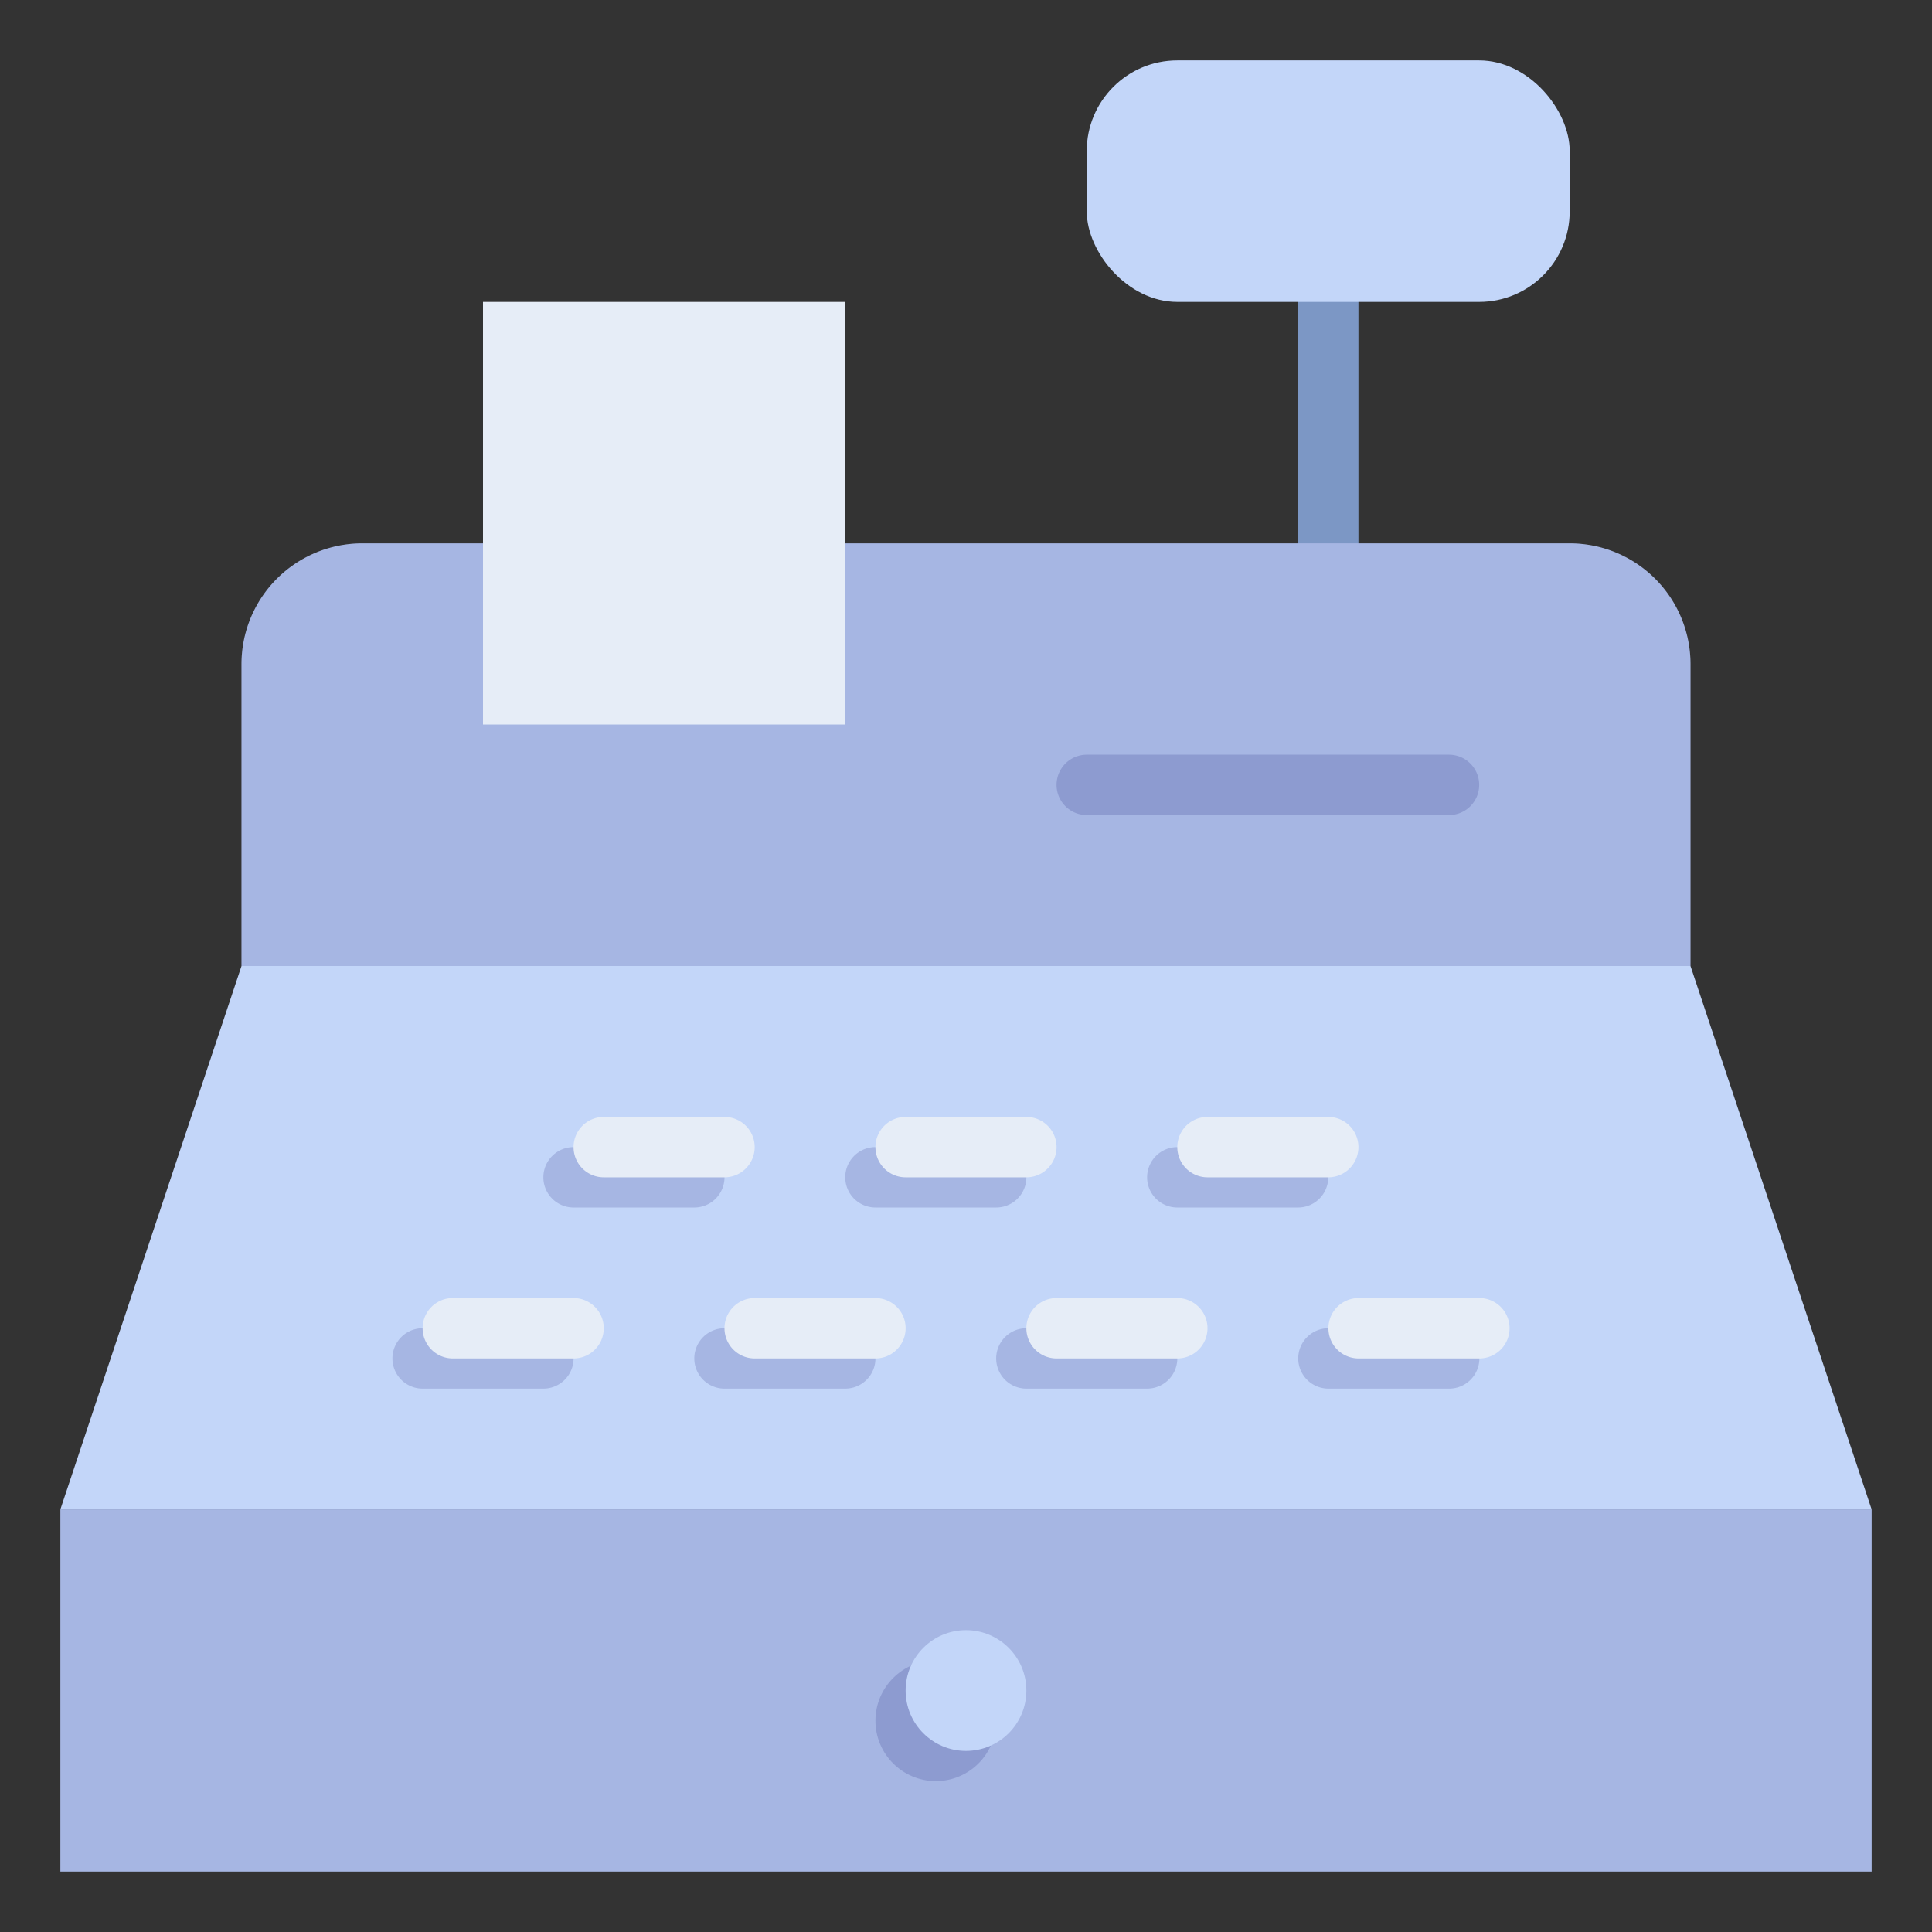 <svg xmlns="http://www.w3.org/2000/svg" viewBox="0 0 64 64" aria-labelledby="title"
aria-describedby="desc" role="img" xmlns:xlink="http://www.w3.org/1999/xlink">
  <rect x="0" y="0" width="64" height="64" fill="#333333" stroke="none"/>
  <title>Cash Register</title>
  <desc>A flat styled icon from Orion Icon Library.</desc>
  <path data-name="layer4"
  d="M44 19a1 1 0 0 1-1-1v-8a1 1 0 1 1 2 0v8a1 1 0 0 1-1 1z" fill="#7c97c5"></path>
  <path data-name="layer1" d="M2 50l6-18h48l6 18" fill="#c3d6f9"></path>
  <path data-name="layer1" fill="#c3d6f9" d="M2 49.998h60v12H2zM8 32V22a4 4 0 0 1 4-4h40a4 4 0 0 1 4 4v10"></path>
  <path data-name="opacity" fill="#000064" opacity=".15" d="M2 49.998h60v12H2zM8 32V22a4 4 0 0 1 4-4h40a4 4 0 0 1 4 4v10"></path>
  <circle data-name="layer3" cx="32" cy="56.001" r="1" fill="#7b8baf"></circle>
  <path data-name="layer2" fill="#e6edf7" d="M16 10.001h12v14H16z"></path>
  <rect data-name="layer1" x="36" y="2.001" width="15.998" height="8"
  rx="3" ry="3" fill="#c3d6f9"></rect>
  <path data-name="opacity" d="M48 27H36a1 1 0 0 1 0-2h12a1 1 0 0 1 0 2zM18 46h-4a1 1 0 0 1 0-2h4a1 1 0 0 1 0 2zm10 0h-4a1 1 0 1 1 0-2h4a1 1 0 0 1 0 2zm10 0h-4a1 1 0 0 1 0-2h4a1 1 0 0 1 0 2zm10.006 0h-4a1 1 0 0 1 0-2h4a1 1 0 0 1 0 2zM23 40h-4a1 1 0 0 1 0-2h4a1 1 0 0 1 0 2zm10 0h-4a1 1 0 0 1 0-2h4a1 1 0 0 1 0 2zm10 0h-4a1 1 0 0 1 0-2h4a1 1 0 0 1 0 2z"
  fill="#000064" opacity=".15"></path>
  <path data-name="layer2" d="M19 45h-4a1 1 0 0 1 0-2h4a1 1 0 0 1 0 2zm10 0h-4a1 1 0 1 1 0-2h4a1 1 0 0 1 0 2zm10 0h-4a1 1 0 0 1 0-2h4a1 1 0 0 1 0 2zm10.006 0h-4a1 1 0 0 1 0-2h4a1 1 0 0 1 0 2zM24 39h-4a1 1 0 0 1 0-2h4a1 1 0 0 1 0 2zm10 0h-4a1 1 0 0 1 0-2h4a1 1 0 0 1 0 2zm10 0h-4a1 1 0 0 1 0-2h4a1 1 0 0 1 0 2z"
  fill="#e6edf7"></path>
  <circle data-name="opacity" cx="31" cy="57.001" r="2" fill="#000064"
  opacity=".15"></circle>
  <circle data-name="layer1" cx="32" cy="56.001" r="2" fill="#c3d6f9"></circle>
</svg>
